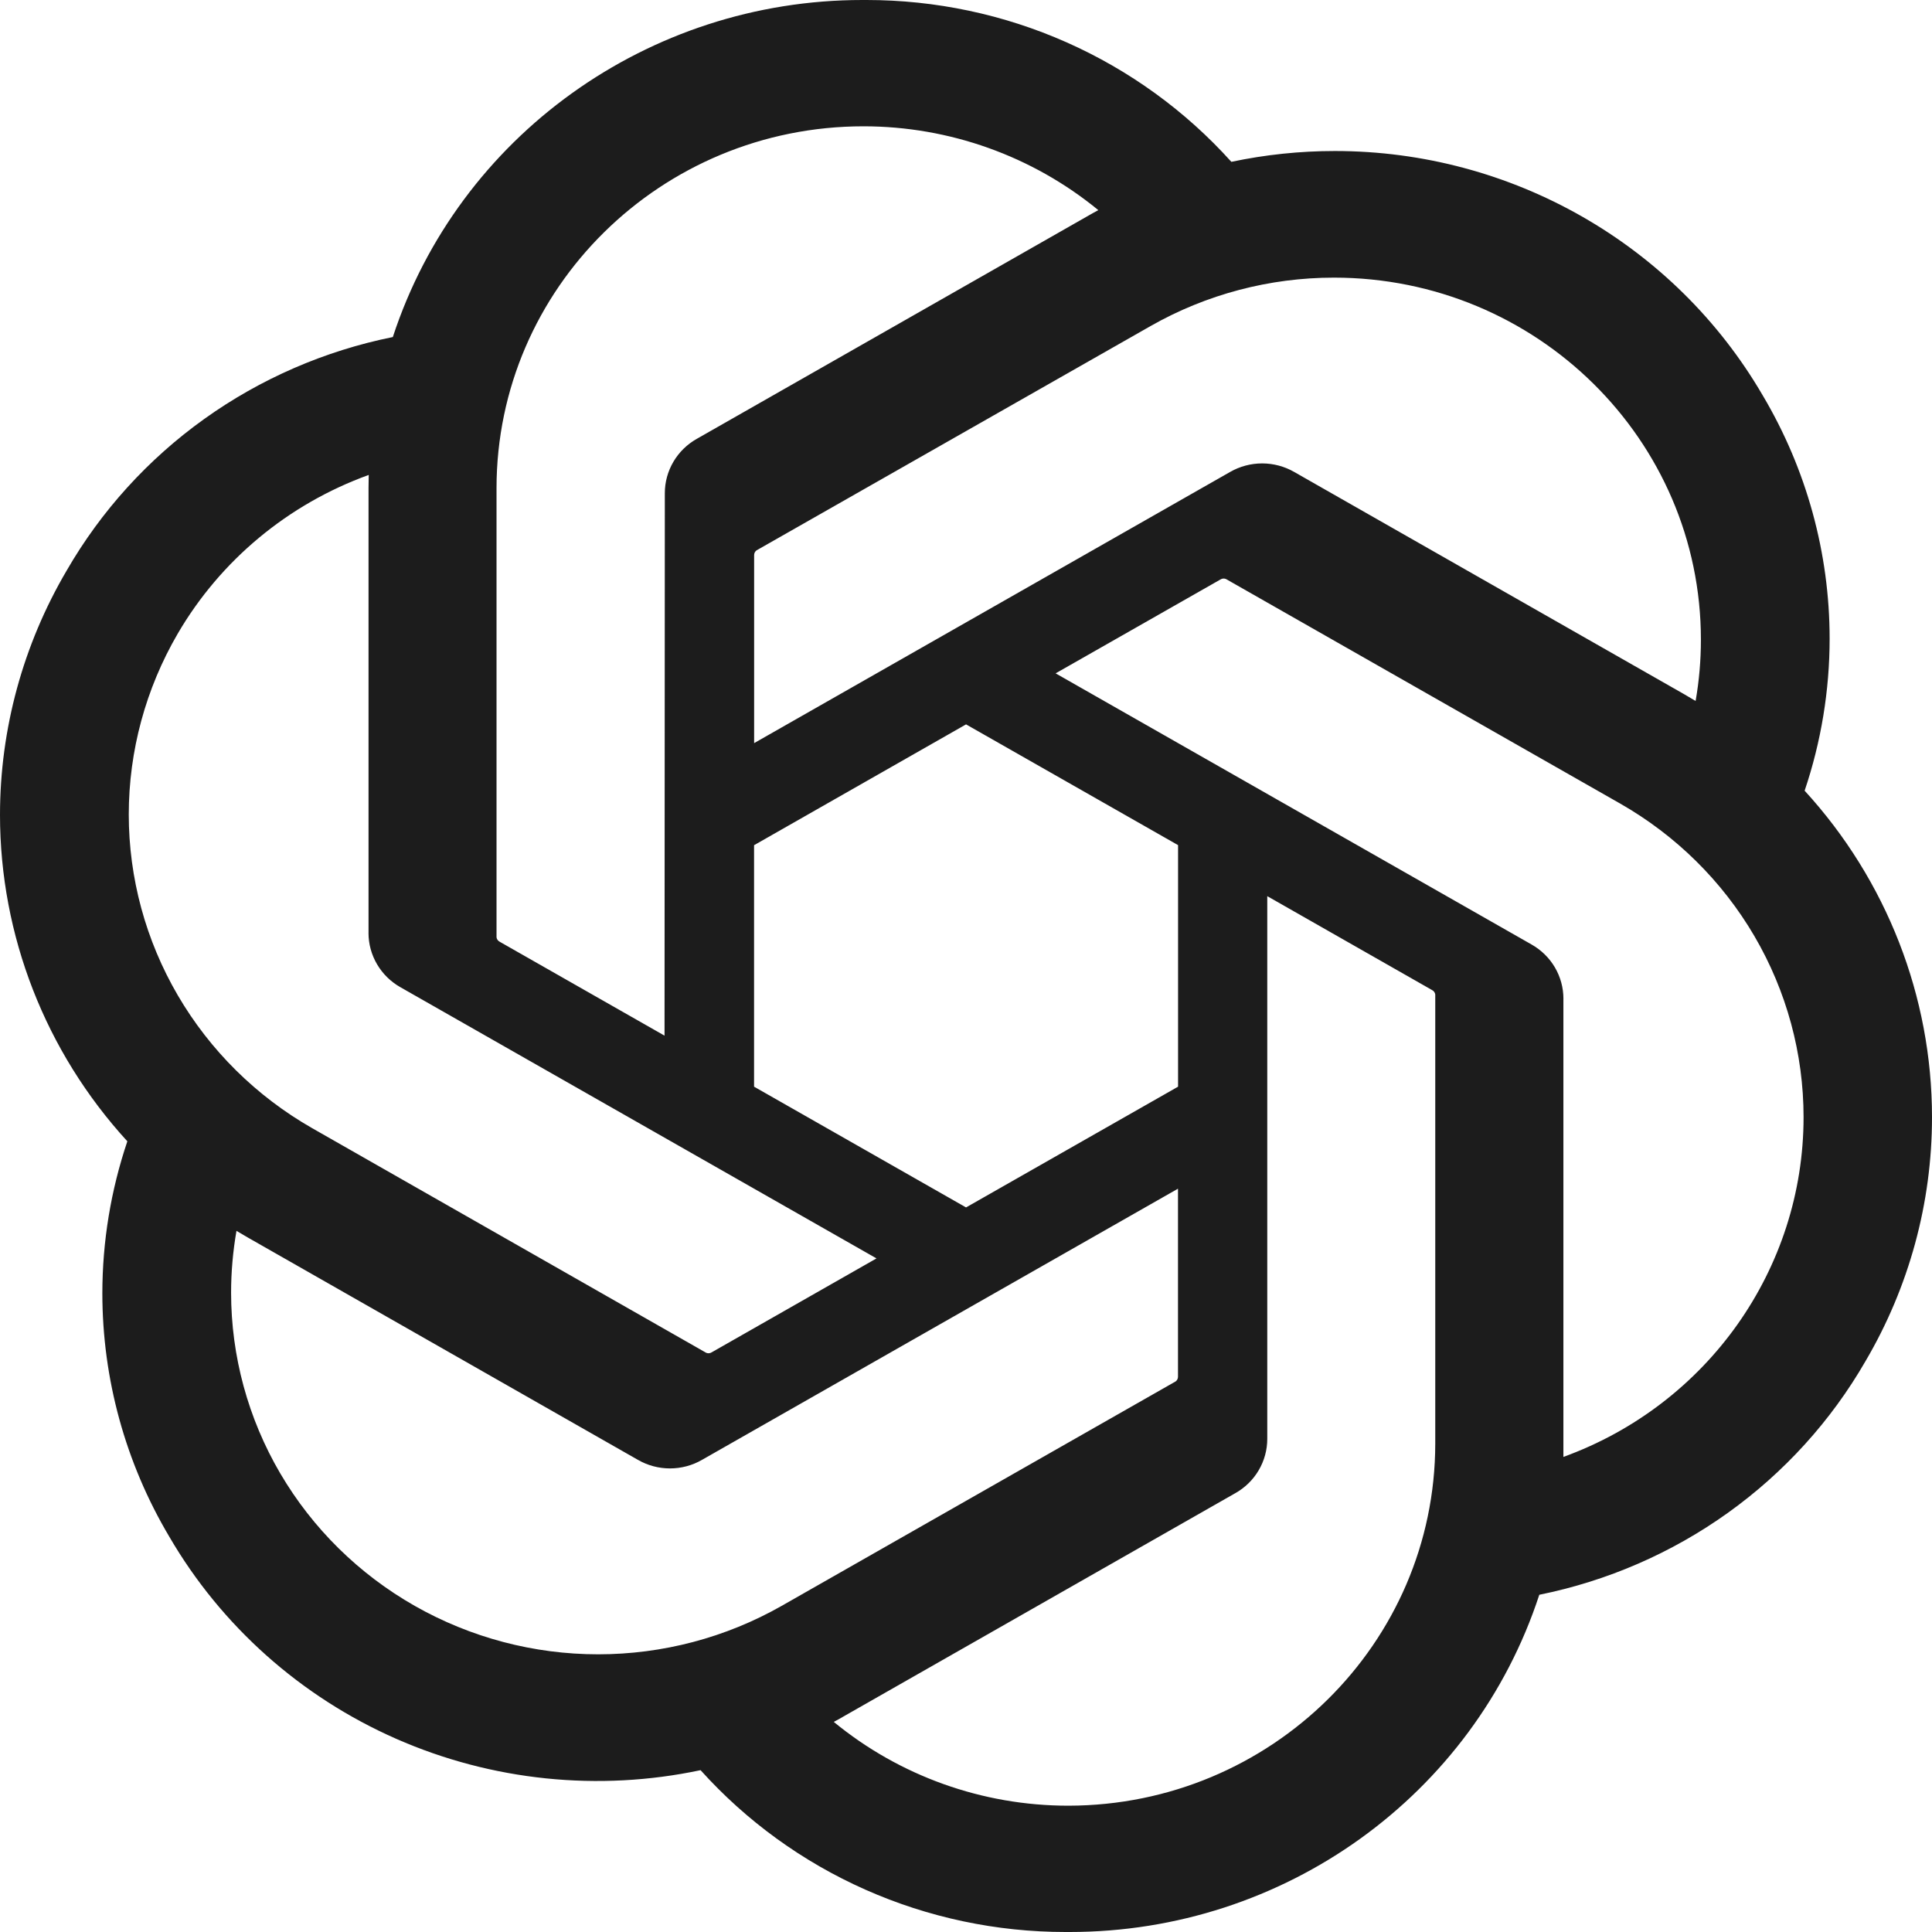 <svg width="80" height="80" viewBox="0 0 80 80" fill="none" xmlns="http://www.w3.org/2000/svg">
<path d="M74.726 32.741C75.411 30.711 75.76 28.585 75.761 26.446C75.76 22.905 74.805 19.428 72.991 16.373C69.348 10.116 62.59 6.253 55.275 6.253C53.834 6.253 52.397 6.403 50.988 6.701C49.093 4.594 46.767 2.907 44.163 1.752C41.559 0.597 38.736 6.15763e-05 35.881 0H35.753L35.705 0C26.846 0 18.989 5.641 16.266 13.956C13.447 14.525 10.784 15.683 8.455 17.35C6.126 19.018 4.185 21.157 2.761 23.625C0.954 26.698 0.001 30.189 0 33.742C0.001 38.736 1.88 43.553 5.273 47.259C4.588 49.289 4.239 51.415 4.238 53.554C4.239 57.095 5.194 60.572 7.008 63.627C9.164 67.331 12.456 70.263 16.41 72.002C20.365 73.74 24.777 74.195 29.009 73.299C30.905 75.406 33.231 77.093 35.836 78.248C38.44 79.403 41.263 80 44.118 80H44.246L44.298 80C53.162 80 61.016 74.359 63.739 66.036C66.558 65.466 69.221 64.309 71.55 62.642C73.879 60.974 75.821 58.835 77.244 56.367C79.05 53.296 80.001 49.809 80 46.259C79.999 41.264 78.12 36.448 74.727 32.742L74.726 32.741ZM44.251 74.77H44.23C40.683 74.769 37.249 73.541 34.525 71.3C34.687 71.214 34.846 71.125 35.004 71.032L51.148 61.831C51.551 61.605 51.886 61.278 52.119 60.882C52.352 60.487 52.475 60.038 52.475 59.58V37.108L59.298 40.996C59.334 41.014 59.365 41.039 59.388 41.072C59.411 41.104 59.426 41.141 59.431 41.18V59.778C59.422 68.046 52.631 74.753 44.251 74.77ZM11.606 61.013C10.272 58.738 9.57 56.156 9.569 53.528C9.569 52.671 9.645 51.812 9.792 50.967C9.912 51.038 10.122 51.164 10.272 51.249L26.416 60.45C26.818 60.682 27.276 60.804 27.742 60.804C28.208 60.804 28.666 60.682 29.068 60.45L48.778 49.221V56.996L48.778 57.009C48.778 57.047 48.769 57.084 48.752 57.117C48.735 57.151 48.711 57.18 48.68 57.202L32.361 66.499C30.052 67.811 27.434 68.501 24.77 68.502C22.103 68.502 19.483 67.809 17.172 66.495C14.861 65.18 12.942 63.289 11.606 61.012V61.013ZM7.359 26.239C9.132 23.2 11.931 20.873 15.268 19.666C15.268 19.803 15.26 20.046 15.26 20.215V38.617L15.259 38.632C15.259 39.089 15.382 39.537 15.615 39.932C15.848 40.327 16.182 40.655 16.584 40.881L36.294 52.108L29.471 55.996C29.437 56.018 29.399 56.031 29.358 56.035C29.318 56.038 29.278 56.032 29.241 56.016L12.919 46.711C10.612 45.392 8.697 43.498 7.365 41.219C6.033 38.94 5.332 36.355 5.332 33.724C5.333 31.097 6.032 28.517 7.359 26.239L7.359 26.239ZM63.421 39.111L43.711 27.882L50.535 23.996C50.568 23.974 50.607 23.961 50.647 23.957C50.687 23.954 50.727 23.96 50.765 23.976L67.086 33.273C69.395 34.59 71.312 36.483 72.646 38.762C73.979 41.041 74.681 43.626 74.682 46.258C74.682 52.539 70.71 58.159 64.737 60.328V41.376C64.738 41.369 64.738 41.362 64.738 41.355C64.738 40.9 64.616 40.452 64.385 40.058C64.153 39.664 63.821 39.338 63.421 39.111ZM70.212 29.026C70.053 28.93 69.894 28.835 69.733 28.743L53.589 19.542C53.187 19.311 52.729 19.189 52.263 19.189C51.797 19.189 51.34 19.311 50.937 19.542L31.227 30.771V22.996L31.227 22.983C31.227 22.907 31.264 22.835 31.325 22.79L47.645 13.5C49.953 12.187 52.571 11.496 55.235 11.496C63.627 11.496 70.431 18.21 70.431 26.489C70.431 27.339 70.358 28.187 70.212 29.025V29.026ZM27.517 42.884L20.692 38.996C20.657 38.978 20.626 38.952 20.603 38.92C20.579 38.888 20.565 38.851 20.56 38.812V20.214C20.563 11.939 27.368 5.23 35.756 5.23C39.308 5.231 42.748 6.459 45.479 8.701C45.356 8.767 45.142 8.884 44.999 8.969L28.855 18.17C28.453 18.396 28.118 18.723 27.885 19.119C27.652 19.514 27.529 19.963 27.529 20.42V20.435L27.517 42.884ZM31.224 34.998L40.002 29.995L48.781 34.995V44.997L40.002 49.997L31.224 44.997V34.998Z" fill="#1C1C1C"/>
</svg>
